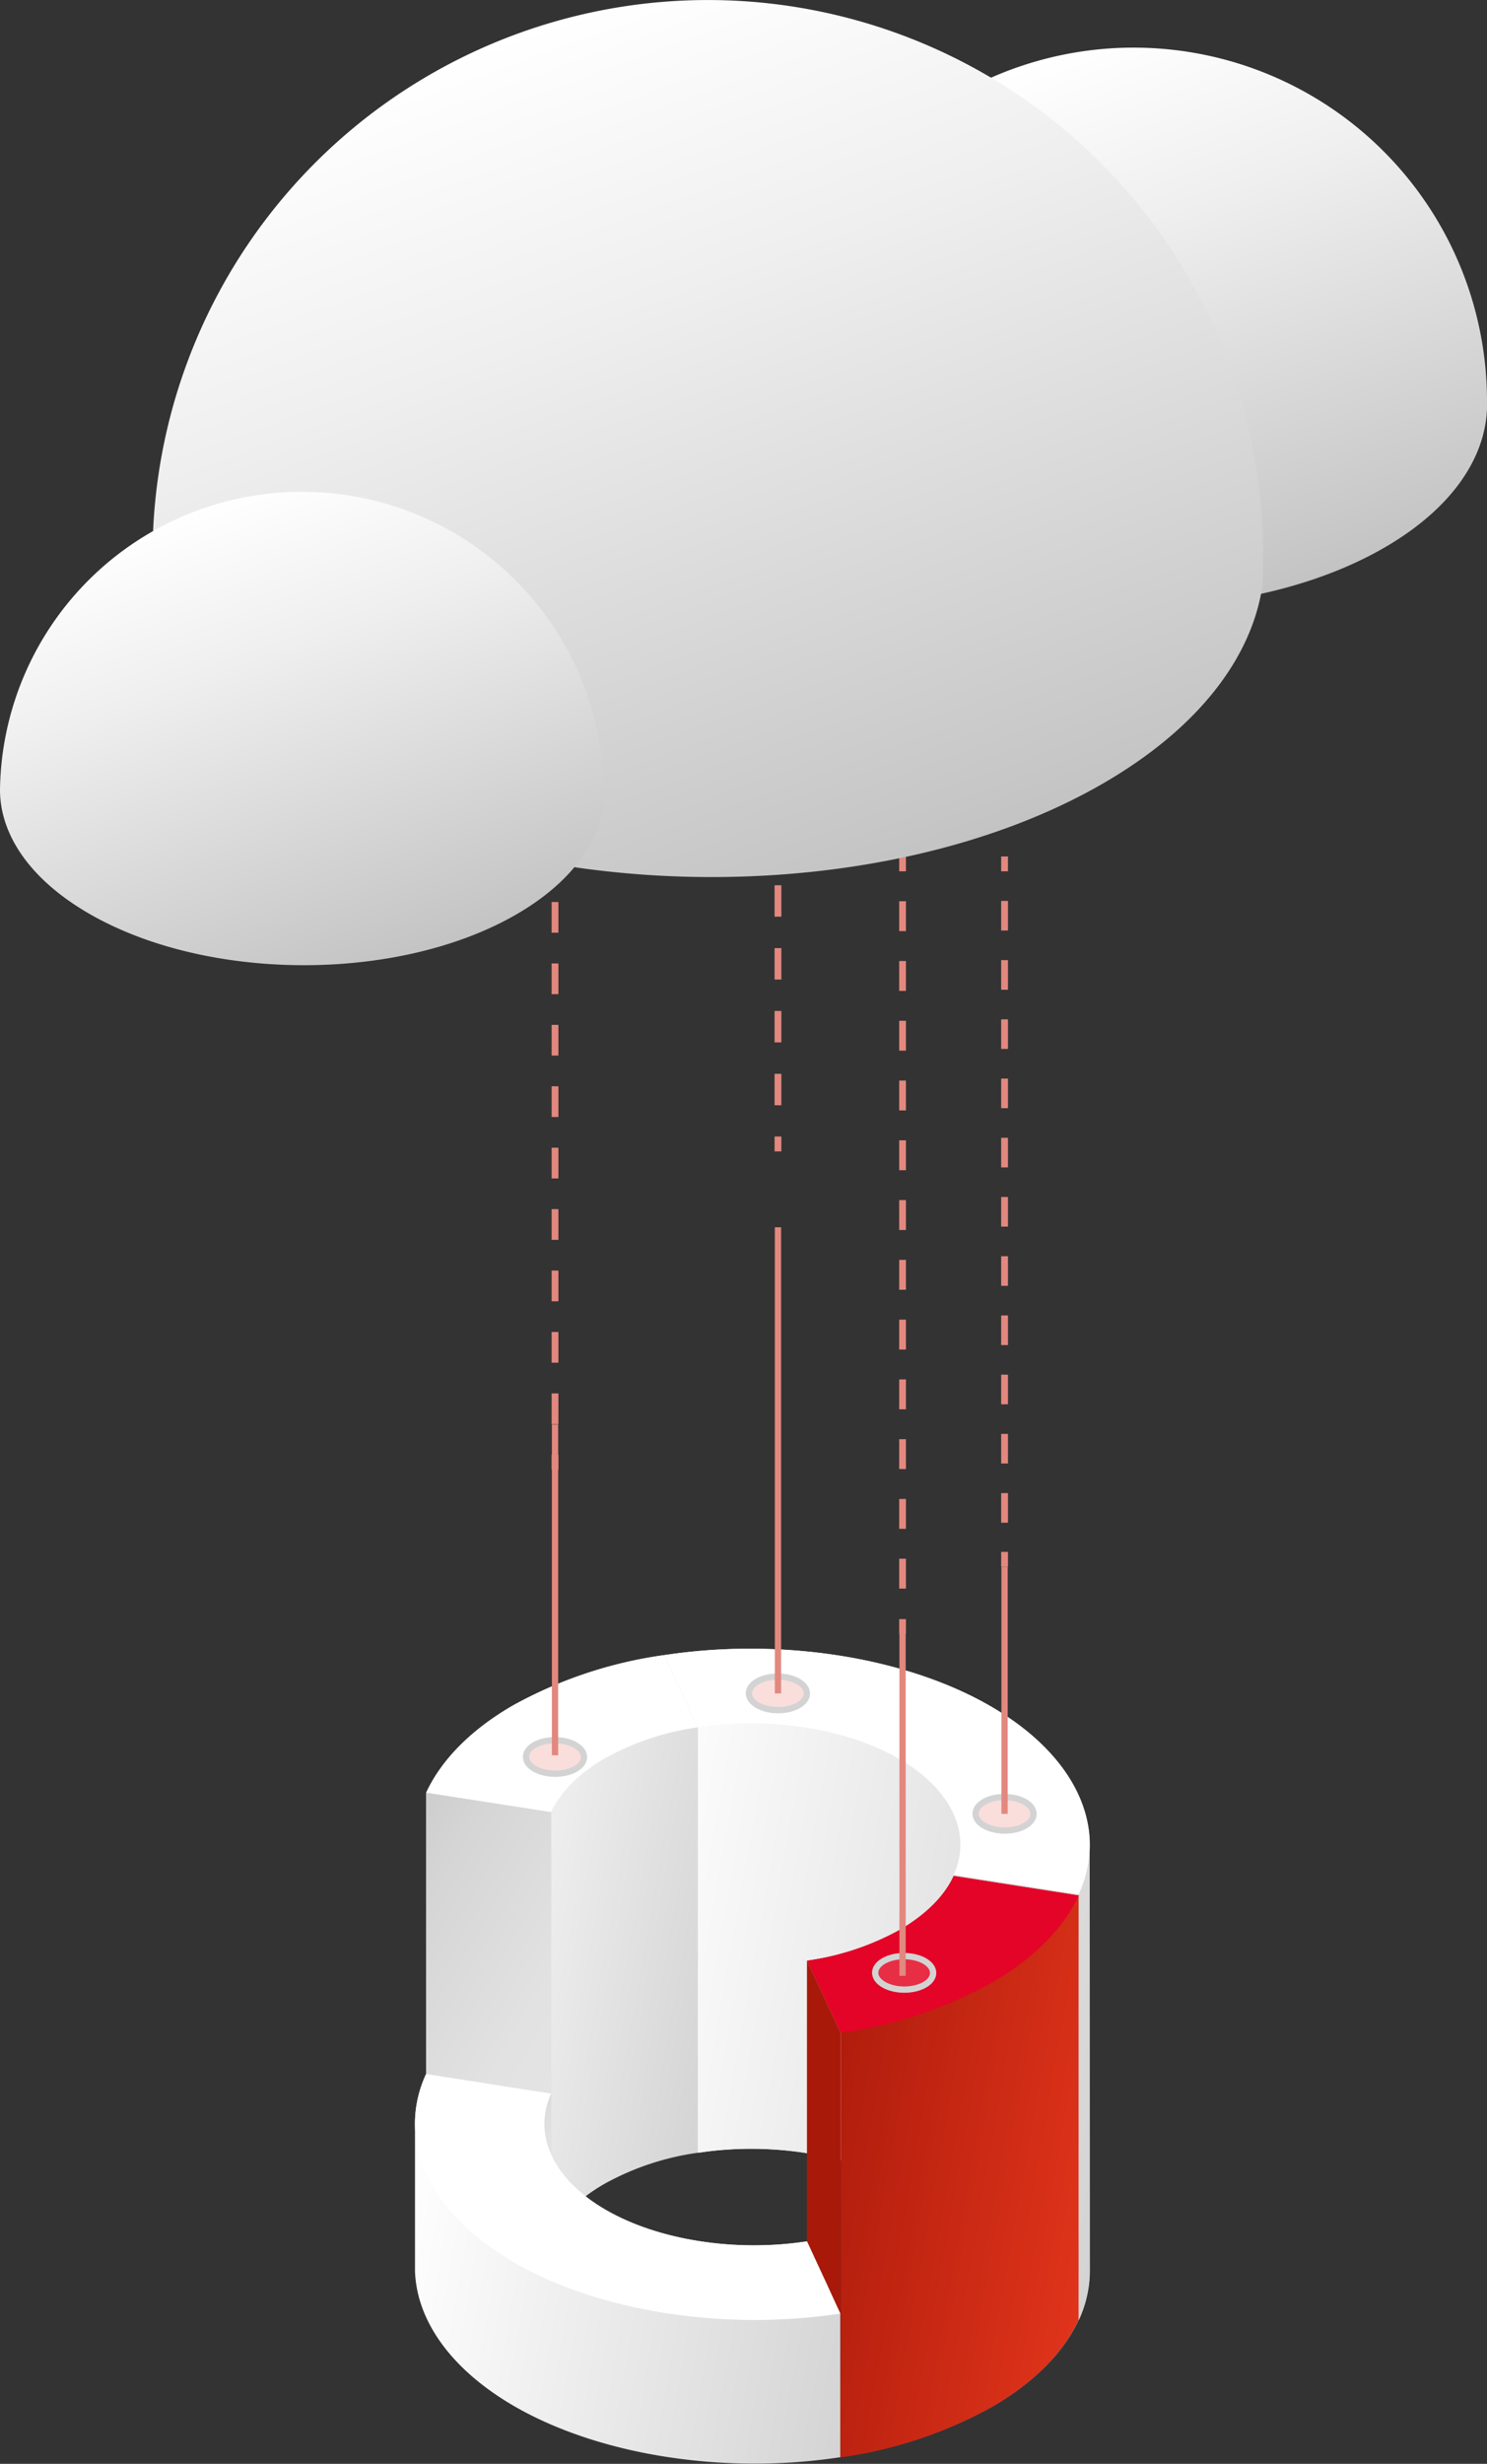 <svg xmlns="http://www.w3.org/2000/svg" xmlns:xlink="http://www.w3.org/1999/xlink" viewBox="0 0 269.85 446.84"><rect x="0" y="0" width="269.85" height="446.84" fill="#333333" stroke="none"/><defs><style>.cls-1{fill:url(#linear-gradient);}.cls-2{fill:url(#linear-gradient-2);}.cls-3{fill:url(#linear-gradient-3);}.cls-4{fill:#fff;}.cls-5{fill:url(#linear-gradient-4);}.cls-17,.cls-18,.cls-19,.cls-20,.cls-21,.cls-22,.cls-6{fill:none;}.cls-7{fill:url(#linear-gradient-5);}.cls-8{fill:url(#linear-gradient-6);}.cls-9{fill:url(#linear-gradient-7);}.cls-10{fill:url(#linear-gradient-8);}.cls-11{fill:url(#linear-gradient-9);}.cls-12{fill:#e40427;}.cls-13{fill:url(#linear-gradient-10);}.cls-14{fill:url(#linear-gradient-11);}.cls-15{fill:url(#linear-gradient-12);}.cls-16{fill:#ef928b;fill-opacity:0.3;stroke:#d3d3d3;}.cls-16,.cls-17,.cls-18,.cls-19,.cls-20,.cls-21,.cls-22{stroke-miterlimit:10;}.cls-16,.cls-17{stroke-width:1.14px;}.cls-17,.cls-18,.cls-19,.cls-20,.cls-21,.cls-22{stroke:#e2887f;}.cls-18,.cls-19,.cls-20,.cls-21,.cls-22{stroke-width:1.23px;}.cls-19{stroke-dasharray:5.42 5.42;}.cls-20{stroke-dasharray:5.7 5.7;}.cls-21{stroke-dasharray:5.37 5.37;}.cls-22{stroke-dasharray:5.57 5.57;}.cls-23{fill:url(#linear-gradient-13);}.cls-24{fill:url(#linear-gradient-14);}.cls-25{fill:url(#linear-gradient-15);}</style><linearGradient id="linear-gradient" x1="118.38" y1="389.5" x2="199.48" y2="403.8" gradientUnits="userSpaceOnUse"><stop offset="0" stop-color="#fff"/><stop offset="1" stop-color="#d4d4d4"/></linearGradient><linearGradient id="linear-gradient-2" x1="111.78" y1="349.76" x2="206.07" y2="366.39" xlink:href="#linear-gradient"/><linearGradient id="linear-gradient-3" x1="47.75" y1="301.52" x2="145.93" y2="358.2" gradientUnits="userSpaceOnUse"><stop offset="0.03" stop-color="gray"/><stop offset="0.21" stop-color="#a1a1a1"/><stop offset="0.42" stop-color="#bfbfbf"/><stop offset="0.62" stop-color="#d5d5d5"/><stop offset="0.82" stop-color="#e2e2e2"/><stop offset="1" stop-color="#e6e6e6"/></linearGradient><linearGradient id="linear-gradient-4" x1="94.17" y1="328.32" x2="210.98" y2="395.76" xlink:href="#linear-gradient-3"/><linearGradient id="linear-gradient-5" x1="105.81" y1="402.72" x2="96.24" y2="384.73" gradientUnits="userSpaceOnUse"><stop offset="0" stop-color="#0045f4" stop-opacity="0"/><stop offset="1" stop-color="#6dfafa"/></linearGradient><linearGradient id="linear-gradient-6" x1="73.53" y1="346.73" x2="132.52" y2="357.13" xlink:href="#linear-gradient"/><linearGradient id="linear-gradient-7" x1="-1.53" y1="313.35" x2="115.28" y2="380.79" xlink:href="#linear-gradient-3"/><linearGradient id="linear-gradient-8" x1="171.09" y1="445.68" x2="171.09" y2="417.22" xlink:href="#linear-gradient-5"/><linearGradient id="linear-gradient-9" x1="140.59" y1="388.76" x2="199.55" y2="399.15" gradientUnits="userSpaceOnUse"><stop offset="0" stop-color="#a8190a"/><stop offset="1" stop-color="#e0341b"/></linearGradient><linearGradient id="linear-gradient-10" x1="73.79" y1="356.92" x2="171.82" y2="413.51" gradientUnits="userSpaceOnUse"><stop offset="0" stop-color="#a8190a"/><stop offset="0.44" stop-color="#a8190a"/><stop offset="1" stop-color="#a8190a"/></linearGradient><linearGradient id="linear-gradient-11" x1="63.13" y1="373.5" x2="104.47" y2="397.37" xlink:href="#linear-gradient-3"/><linearGradient id="linear-gradient-12" x1="71.38" y1="405.77" x2="156.94" y2="420.85" xlink:href="#linear-gradient"/><linearGradient id="linear-gradient-13" x1="185" y1="12.33" x2="221.05" y2="111.39" gradientUnits="userSpaceOnUse"><stop offset="0" stop-color="#fff"/><stop offset="0.32" stop-color="#efefef"/><stop offset="0.96" stop-color="#c6c6c6"/><stop offset="1" stop-color="#c3c3c3"/></linearGradient><linearGradient id="linear-gradient-14" x1="95.85" y1="5.36" x2="152.55" y2="161.14" xlink:href="#linear-gradient-13"/><linearGradient id="linear-gradient-15" x1="37.12" y1="91.52" x2="67.92" y2="176.15" xlink:href="#linear-gradient-13"/></defs><title>Asset 8</title><g id="Layer_2" data-name="Layer 2"><g id="Layer_1-2" data-name="Layer 1"><path class="cls-1" d="M126.65,390.43c13-2,27,.2,36.5,5.71s13.32,13.58,9.9,21.08l22.69,3.53c5.56-12.15-.59-25.24-16-34.16s-38.13-12.47-59.18-9.27l3.06,6.56Z"/><path class="cls-2" d="M197.75,335.77h0c.55-9.7-5.84-19.31-18-26.34-15.45-8.92-38.13-12.47-59.18-9.26v77.15l3.06,6.56,3.07,6.55c13-2,27,.2,36.5,5.71,4.85,2.8,8.21,6.26,9.9,10v11.1l22.69,3.53h0a21.5,21.5,0,0,0,2-9.25h0Z"/><polygon class="cls-3" points="126.65 313.27 126.65 390.43 120.52 377.32 120.52 300.17 126.65 313.27"/><path class="cls-4" d="M126.65,313.27c13-2,27,.21,36.5,5.71s13.32,13.58,9.9,21.08l22.69,3.54c5.56-12.15-.59-25.25-16-34.17s-38.13-12.47-59.18-9.26l3.06,6.55Z"/><polygon class="cls-5" points="173.04 340.06 173.04 417.22 195.74 420.75 195.74 343.6 173.04 340.06"/><path class="cls-6" d="M163.15,396.14c-9.53-5.51-23.51-7.69-36.5-5.71h0A48.81,48.81,0,0,0,109.77,396c-4.69,2.7-8,6.07-9.73,9.75-3.43,7.5.36,15.57,9.89,21.07s23.52,7.7,36.51,5.71h0A48.88,48.88,0,0,0,163.32,427c4.68-2.7,8.05-6.07,9.73-9.74C176.47,409.72,172.68,401.64,163.15,396.14Z"/><path class="cls-7" d="M109.77,396a48.81,48.81,0,0,1,16.88-5.61l-3.07-6.55-3.06-6.56h0a79.28,79.28,0,0,0-27.4,9.11c-7.59,4.38-13,9.85-15.77,15.82L100,405.79C101.72,402.11,105.08,398.74,109.77,396Z"/><path class="cls-8" d="M123.58,306.72l-3.06-6.55a79.28,79.28,0,0,0-27.4,9.11c-7.59,4.38-13,9.85-15.77,15.82h0v77.15L100,405.79h0c1.68-3.68,5-7.05,9.73-9.75a48.81,48.81,0,0,1,16.88-5.61V313.27Z"/><polygon class="cls-9" points="100.04 328.63 100.04 405.79 77.35 402.25 77.35 325.1 100.04 328.63"/><path class="cls-4" d="M109.77,318.89a48.61,48.61,0,0,1,16.88-5.62l-3.07-6.55-3.06-6.55h0a79.28,79.28,0,0,0-27.4,9.11c-7.59,4.38-13,9.85-15.77,15.82L100,328.63C101.72,325,105.08,321.59,109.77,318.89Z"/><path class="cls-10" d="M180,436.57c7.59-4.38,13-9.85,15.77-15.82l-22.69-3.53c-1.68,3.67-5.05,7-9.73,9.74a48.68,48.68,0,0,1-16.88,5.62l3.45,7.38,2.68,5.72h0A79.36,79.36,0,0,0,180,436.57Z"/><path class="cls-11" d="M195.59,343.74l-22.54-3.51c-1.68,3.67-5.05,7-9.73,9.74a48.68,48.68,0,0,1-16.88,5.62l3.45,7.38,2.68,5.72h0v62.6a58.29,58.29,0,0,1-6.13,1.29l3.45,7.38,2.68,5.72h0a79.36,79.36,0,0,0,27.4-9.11c7.59-4.38,13-9.85,15.77-15.82V343.67Z"/><path class="cls-12" d="M180,359.58c7.59-4.38,13-9.85,15.77-15.82l-22.69-3.53c-1.68,3.67-5.05,7-9.73,9.74a48.68,48.68,0,0,1-16.88,5.62l3.45,7.38,2.68,5.72h0A79.36,79.36,0,0,0,180,359.58Z"/><polygon class="cls-13" points="146.44 355.59 146.44 432.58 152.57 445.68 152.57 368.69 146.44 355.59"/><polygon class="cls-14" points="100.04 379.7 100.04 404.54 90.7 404.54 90.7 378.24 100.04 379.7"/><path class="cls-15" d="M149.89,413.87l-3.45-7.38c-13,2-27-.21-36.51-5.71S96.61,387.2,100,379.7l-22.69-3.54a21.43,21.43,0,0,0-2,9h0v26.73l0,0c.31,9.07,6.64,17.91,18,24.49,15.45,8.92,38.13,12.47,59.18,9.26V419.59Z"/><path class="cls-4" d="M146.44,406.49c-13,2-27-.21-36.51-5.71S96.61,387.2,100,379.7l-22.69-3.54c-5.56,12.16.59,25.25,16,34.17s38.13,12.47,59.18,9.26l-2.68-5.72Z"/><ellipse class="cls-16" cx="182.3" cy="328.96" rx="3.04" ry="5.26" transform="translate(-147.64 509.47) rotate(-89.69)"/><ellipse class="cls-16" cx="141.18" cy="307.12" rx="3.04" ry="5.26" transform="translate(-166.71 446.63) rotate(-89.69)"/><ellipse class="cls-16" cx="164.08" cy="357.8" rx="3.04" ry="5.26" transform="translate(-194.6 519.94) rotate(-89.69)"/><ellipse class="cls-16" cx="100.72" cy="318.64" rx="3.04" ry="5.26" transform="translate(-218.46 417.64) rotate(-89.69)"/><line class="cls-17" x1="163.79" y1="294.34" x2="163.79" y2="358.34"/><line class="cls-18" x1="163.79" y1="155.33" x2="163.79" y2="158.02"/><line class="cls-19" x1="163.79" y1="163.45" x2="163.79" y2="290.93"/><line class="cls-18" x1="163.79" y1="293.64" x2="163.79" y2="296.34"/><line class="cls-17" x1="141.18" y1="222.58" x2="141.18" y2="307.12"/><line class="cls-18" x1="141.18" y1="129.35" x2="141.18" y2="132.05"/><line class="cls-20" x1="141.18" y1="137.75" x2="141.18" y2="203.28"/><line class="cls-18" x1="141.18" y1="206.12" x2="141.18" y2="208.82"/><line class="cls-17" x1="182.3" y1="284.15" x2="182.3" y2="328.96"/><line class="cls-18" x1="182.3" y1="155.33" x2="182.3" y2="158.02"/><line class="cls-21" x1="182.3" y1="163.39" x2="182.3" y2="278.77"/><line class="cls-18" x1="182.3" y1="281.45" x2="182.3" y2="284.15"/><line class="cls-17" x1="100.72" y1="258.34" x2="100.72" y2="318.34"/><line class="cls-18" x1="100.72" y1="155.33" x2="100.72" y2="158.02"/><line class="cls-22" x1="100.72" y1="163.59" x2="100.72" y2="261.05"/><line class="cls-18" x1="100.72" y1="263.83" x2="100.72" y2="266.53"/><path class="cls-23" d="M269.85,73.05c0,.38,0,.74,0,1.12-.38,9.14-6.59,18.19-18.64,25.16-25,14.43-65.59,14.35-90.74-.16-11.83-6.82-18.11-15.64-18.85-24.56v0c0-.52,0-1,0-1.54,0-.76,0-1.5,0-2.24a64.13,64.13,0,0,1,128.23,2.24Z"/><path class="cls-24" d="M229.21,100.8c0,1.87-.05,3.75-.14,5.6-2,13-11.68,25.75-28.95,35.72-39.3,22.69-103.22,22.58-142.76-.26-18.54-10.7-28.45-24.48-29.68-38.45v0c0-.87,0-1.73,0-2.59,0-1.25,0-2.49.07-3.72a100.78,100.78,0,0,1,201.39-.86C229.18,97.72,229.21,99.27,229.21,100.8Z"/><path class="cls-25" d="M109.61,143.4v.29c0,8-5.34,16.05-15.93,22.16-21.34,12.32-56,12.26-77.5-.14C5.48,159.53.08,151.47,0,143.4v-.25a54.81,54.81,0,0,1,109.61.25Z"/></g></g></svg>